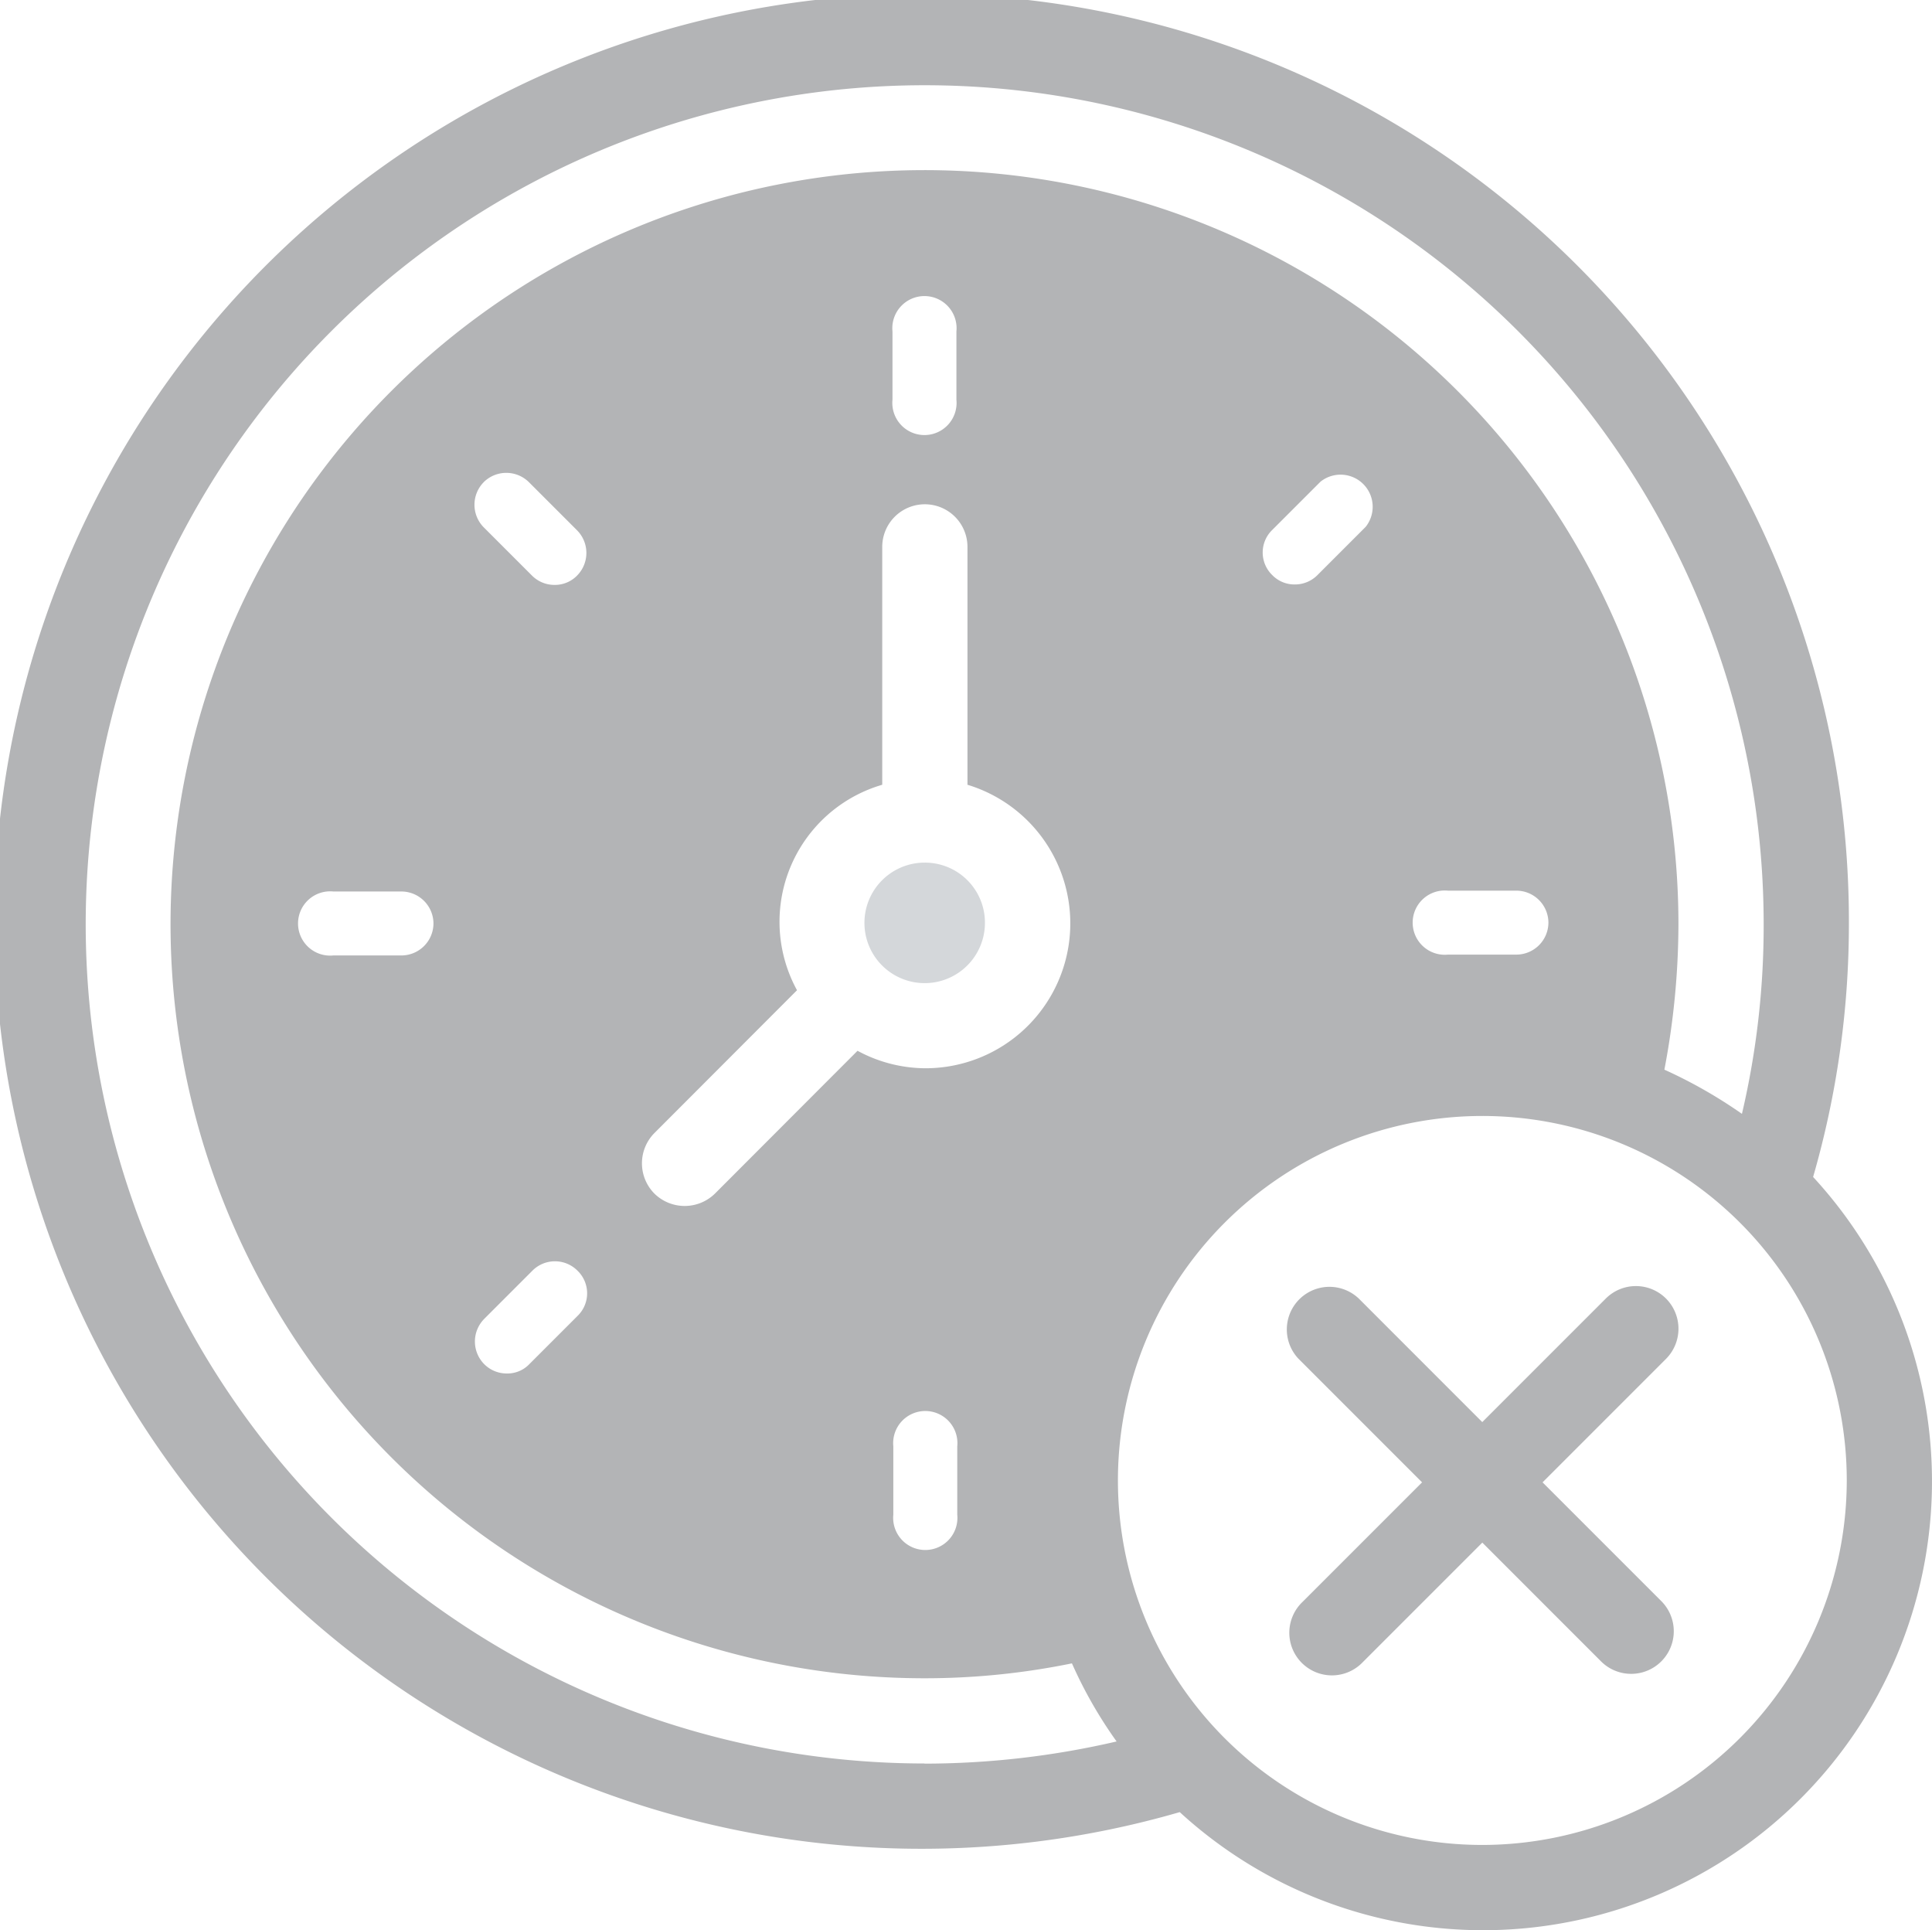 <svg xmlns="http://www.w3.org/2000/svg" width="48.101" height="48.048" viewBox="0 0 48.101 48.048">
  <g id="clock" transform="translate(-10.3 -10.35)">
    <g id="Group_6784" data-name="Group 6784" transform="translate(10.3 10.35)">
      <g id="Group_6781" data-name="Group 6781">
        <path id="Path_5961" data-name="Path 5961" d="M55.441,39.648a22.693,22.693,0,0,0,.891-6.282,23.087,23.087,0,1,0-16.66,22.093A11.175,11.175,0,0,0,55.441,39.648Zm-22.125,14.6A20.888,20.888,0,1,1,54.21,33.366a20.5,20.5,0,0,1-.541,4.711,11.96,11.96,0,0,0-1.931-1.1,19.43,19.43,0,0,0,.35-3.608A18.771,18.771,0,1,0,33.316,52.127a18.259,18.259,0,0,0,3.672-.371A10.971,10.971,0,0,0,38.1,53.7a21.222,21.222,0,0,1-4.786.552ZM48.851,33.313a.8.8,0,0,1-.8.8h-1.7a.8.8,0,1,1,0-1.592h1.7A.8.8,0,0,1,48.851,33.313ZM44.3,23.466l-1.2,1.2a.787.787,0,0,1-.562.233.77.77,0,0,1-.562-.233.782.782,0,0,1,0-1.125l1.2-1.2A.8.8,0,0,1,44.3,23.466ZM33.327,36.942a3.581,3.581,0,0,1-1.677-.435L28.1,40.062a1.076,1.076,0,0,1-1.507,0,1.07,1.07,0,0,1,0-1.507L30.143,35a3.553,3.553,0,0,1,2.122-5.115V23.964a1.061,1.061,0,1,1,2.122,0v5.921a3.606,3.606,0,0,1-1.061,7.057Zm.806,9.412v1.7a.8.8,0,1,1-1.592,0v-1.7a.8.8,0,1,1,1.592,0ZM32.52,20.293V18.6a.8.8,0,1,1,1.592,0v1.7a.8.8,0,1,1-1.592,0ZM22.354,43.182l1.2-1.2a.791.791,0,0,1,1.125,0,.782.782,0,0,1,0,1.125l-1.2,1.2a.753.753,0,0,1-.562.233.787.787,0,0,1-.562-.233.8.8,0,0,1,0-1.125Zm-.011-20.83a.8.8,0,0,1,1.125,0l1.2,1.2a.8.8,0,0,1,0,1.125.77.77,0,0,1-.562.233.787.787,0,0,1-.562-.233l-1.2-1.2a.8.8,0,0,1,0-1.125ZM21.092,33.334a.8.8,0,0,1-.8.8H18.6a.8.8,0,1,1,0-1.592h1.7A.8.8,0,0,1,21.092,33.334ZM47.206,56.276A9.073,9.073,0,1,1,56.279,47.2,9.082,9.082,0,0,1,47.206,56.276Z" transform="translate(-10.3 -10.35)" fill="#b3b4b6"/>
      </g>
      <g id="Group_6782" data-name="Group 6782" transform="translate(21.53 21.477)">
        <path id="Path_5962" data-name="Path 5962" d="M33.582,32.086a1.5,1.5,0,1,1-1.5-1.5A1.494,1.494,0,0,1,33.582,32.086Z" transform="translate(-30.59 -30.59)" fill="#d4d7da"/>
      </g>
      <g id="Group_6783" data-name="Group 6783" transform="translate(32.019 32.014)">
        <path id="Path_5963" data-name="Path 5963" d="M49.935,40.831a1.06,1.06,0,0,0-1.5,0L45.36,43.906l-3.074-3.075a1.061,1.061,0,0,0-1.5,1.5l3.075,3.075-2.975,2.975a1.061,1.061,0,1,0,1.5,1.5l2.975-2.975,2.975,2.975a1.061,1.061,0,0,0,1.5-1.5l-2.975-2.975,3.075-3.075A1.064,1.064,0,0,0,49.935,40.831Z" transform="translate(-40.475 -40.52)" fill="#b3b4b6"/>
      </g>
    </g>
  </g>
</svg>
